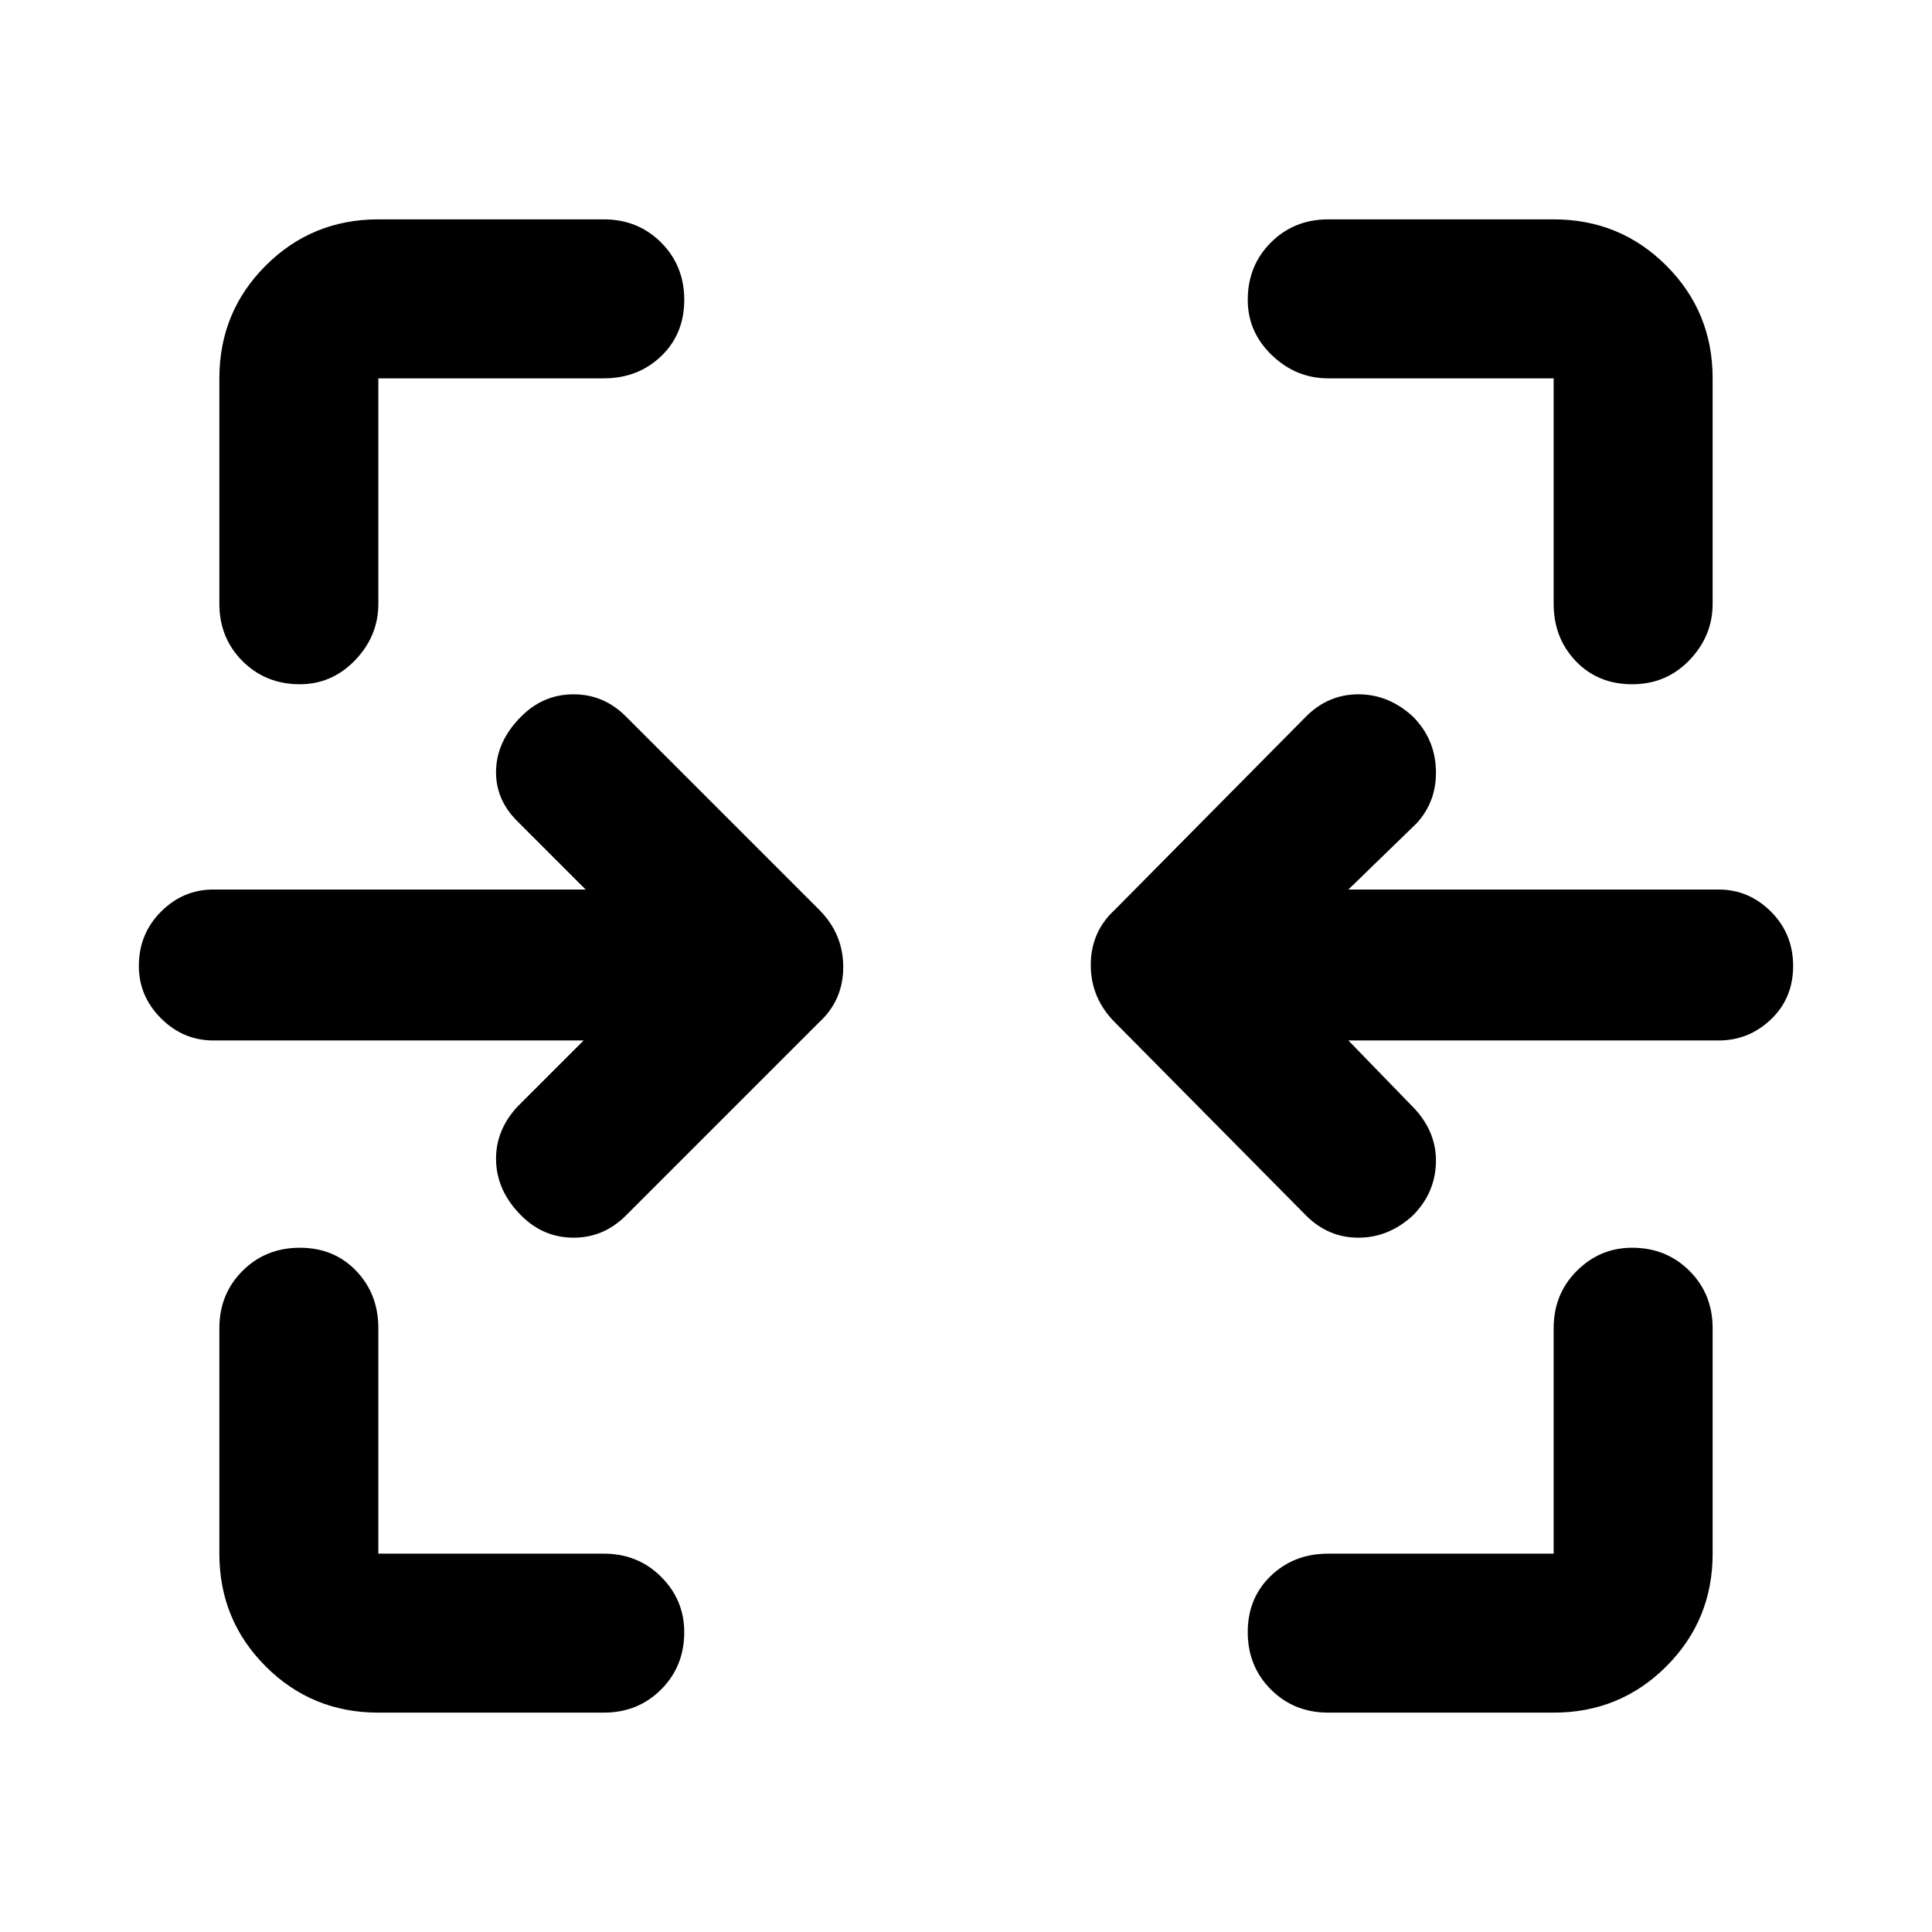 <svg xmlns="http://www.w3.org/2000/svg" width="48" height="48" viewBox="0 0 48 48"><path d="M7.45 17q-.85 0-1.425-.575Q5.45 15.85 5.45 15V9.4q0-1.65 1.15-2.8t2.8-1.15H15q.85 0 1.425.575Q17 6.6 17 7.45q0 .85-.575 1.4-.575.55-1.425.55H9.4V15q0 .8-.575 1.4-.575.6-1.375.6Zm33.1 0q-.85 0-1.4-.575-.55-.575-.55-1.425V9.4H33q-.8 0-1.4-.575Q31 8.25 31 7.45q0-.85.575-1.425Q32.15 5.45 33 5.45h5.6q1.65 0 2.8 1.15t1.15 2.8V15q0 .8-.575 1.4-.575.6-1.425.6Zm-8.1 13.2-4.75-4.8q-.6-.6-.6-1.425 0-.825.6-1.375l4.75-4.8q.55-.55 1.3-.55t1.35.55q.55.55.575 1.325.025.775-.475 1.325l-1.7 1.65h9.2q.75 0 1.3.55t.55 1.35q0 .8-.55 1.325-.55.525-1.3.525h-9.2l1.65 1.7q.55.6.525 1.35-.025.75-.575 1.3-.6.55-1.35.55-.75 0-1.3-.55Zm-19.5 0q-.6-.6-.625-1.35-.025-.75.525-1.35l1.65-1.65H5.3q-.75 0-1.3-.55T3.45 24q0-.8.55-1.35t1.3-.55h9.25l-1.7-1.7q-.55-.55-.525-1.275.025-.725.625-1.325.55-.55 1.3-.55t1.3.55l4.8 4.8q.6.6.6 1.425 0 .825-.6 1.375l-4.8 4.8q-.55.55-1.3.55t-1.3-.55ZM9.4 42.55q-1.65 0-2.8-1.15t-1.15-2.8V33q0-.85.575-1.425Q6.6 31 7.45 31q.85 0 1.4.575.55.575.55 1.425v5.6H15q.85 0 1.425.575.575.575.575 1.375 0 .85-.575 1.425-.575.575-1.425.575Zm23.6 0q-.85 0-1.425-.575Q31 41.4 31 40.55q0-.85.575-1.4.575-.55 1.425-.55h5.6V33q0-.85.575-1.425Q39.75 31 40.55 31q.85 0 1.425.575.575.575.575 1.425v5.6q0 1.65-1.15 2.8t-2.8 1.15Z"/></svg>